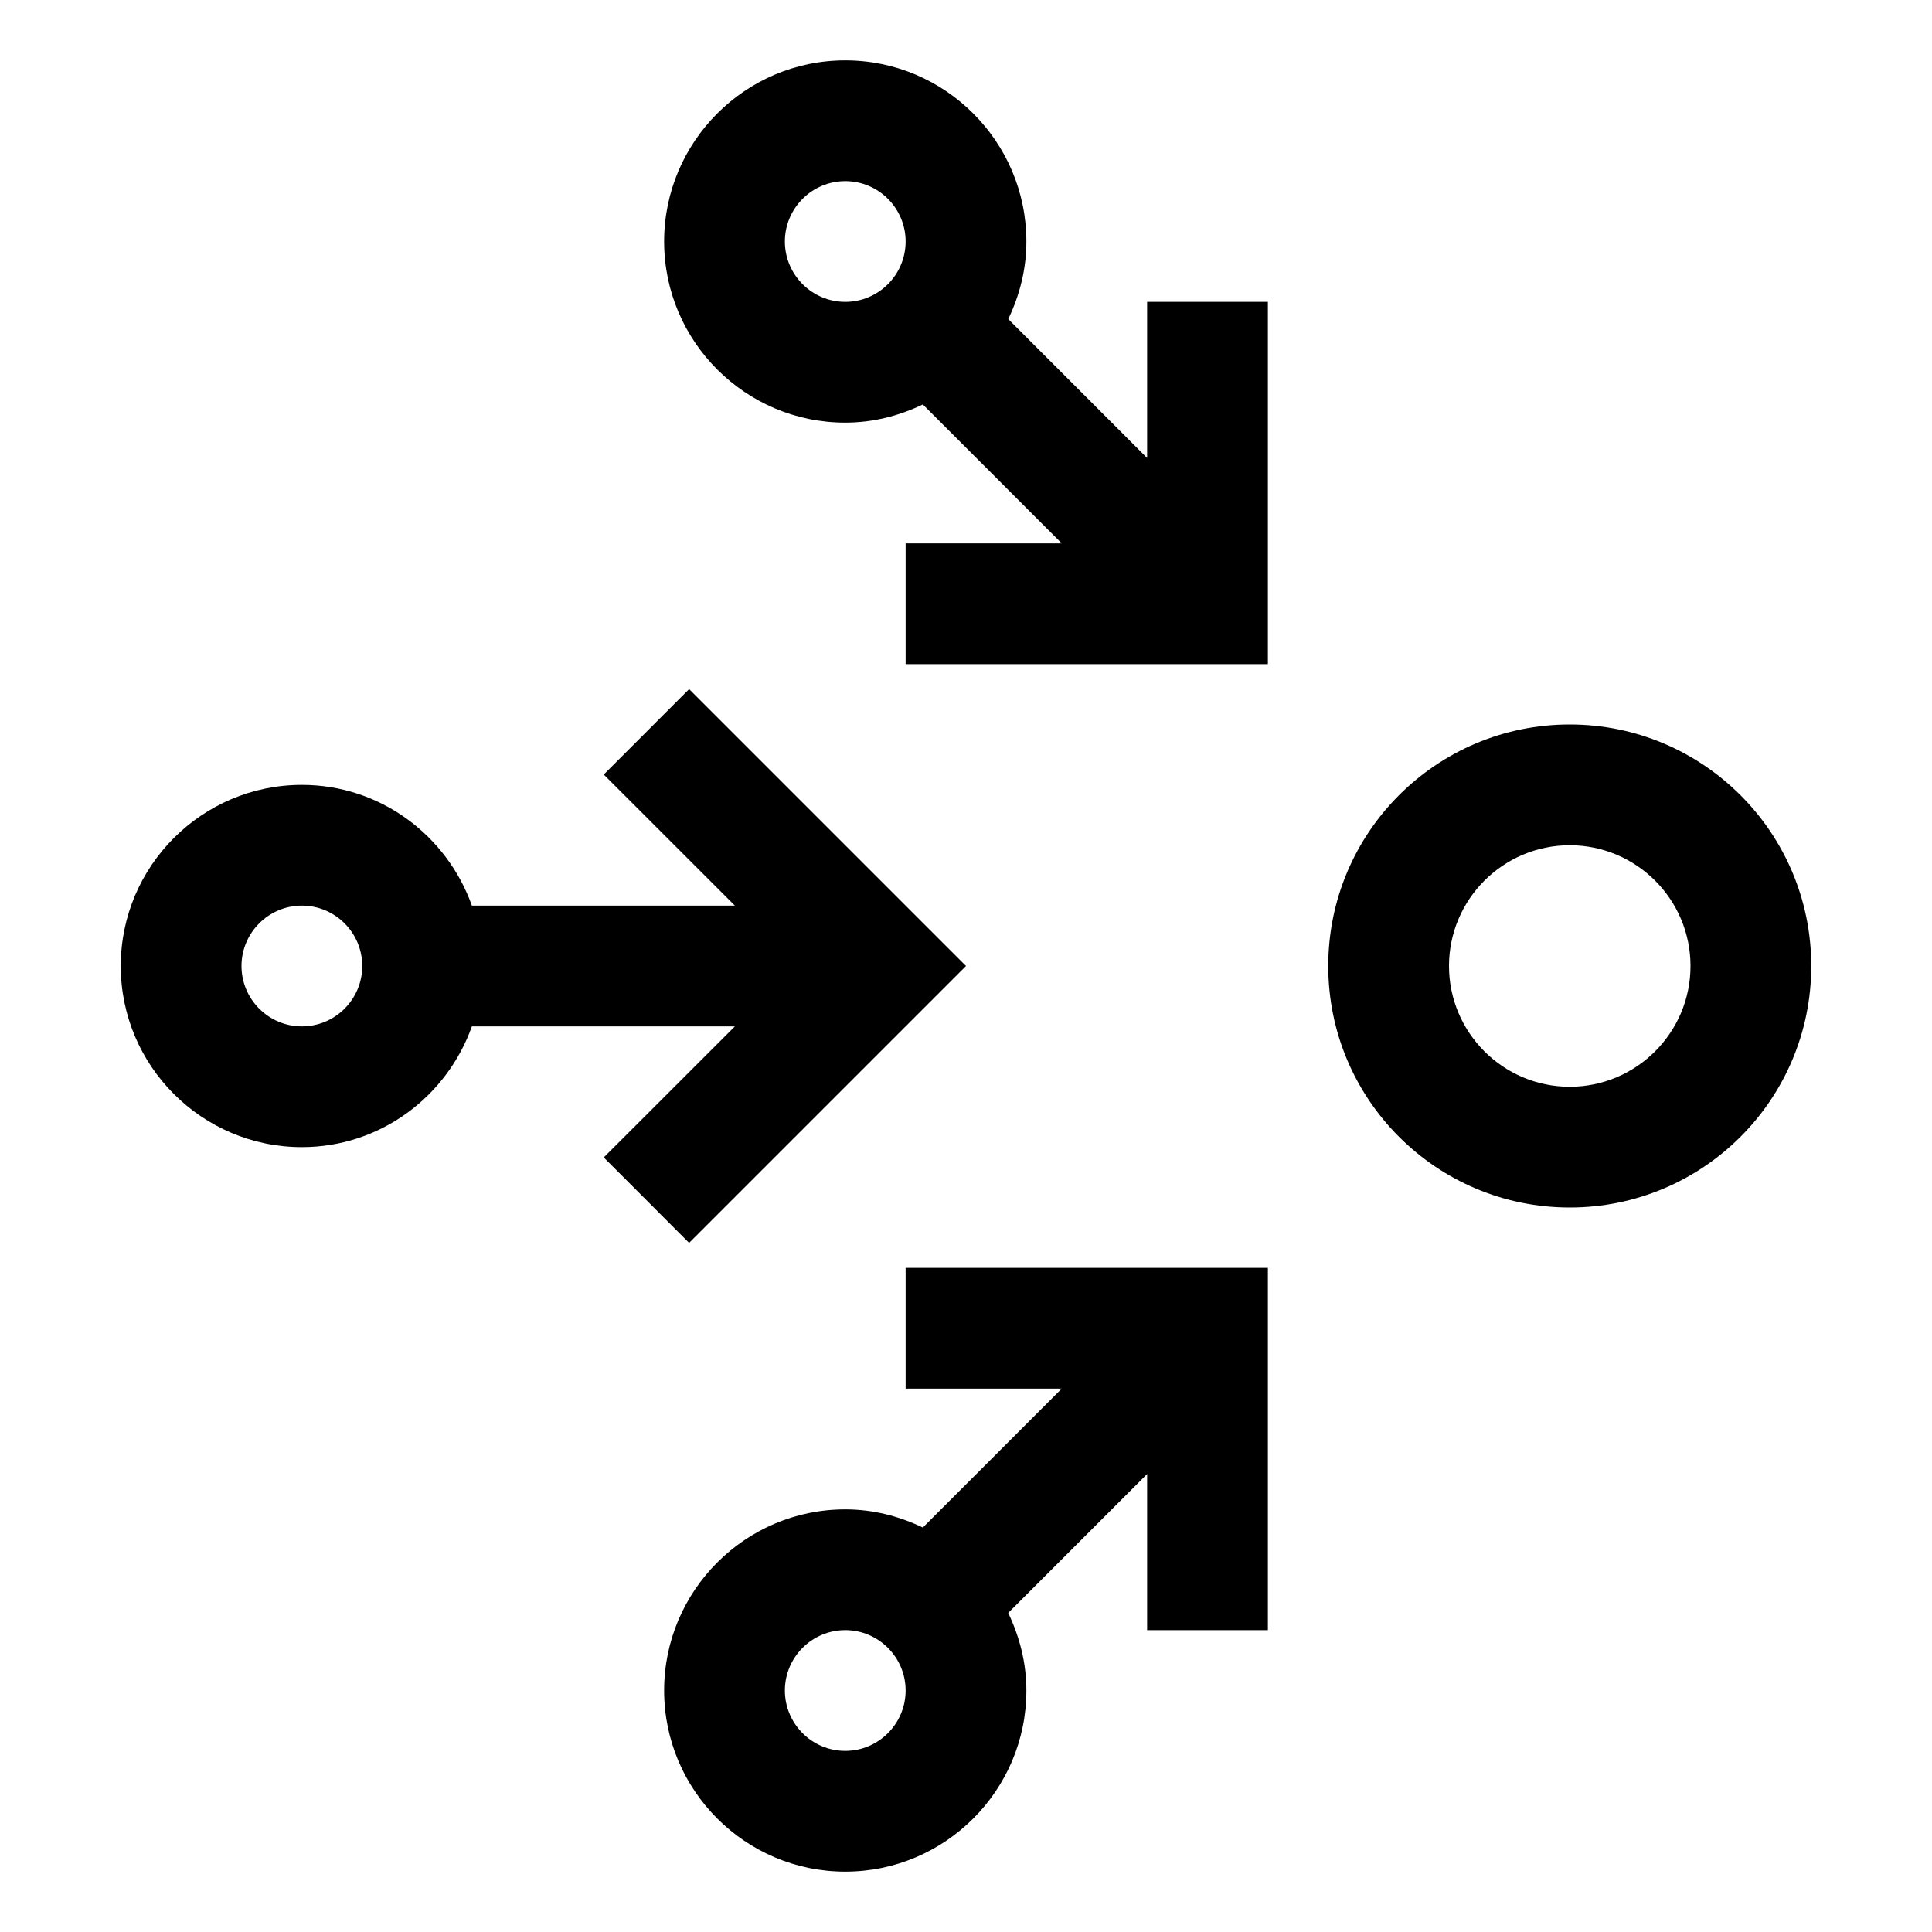 <svg xmlns="http://www.w3.org/2000/svg" xmlns:xlink="http://www.w3.org/1999/xlink" fill="none" version="1.1" width="32" height="32" viewBox="0 0 32 32"><defs><clipPath id="master_svg0_134_10411"><rect x="0" y="0" width="32" height="32" rx="0"/></clipPath></defs><g clip-path="url(#master_svg0_134_10411)"><g><path d="M26,12C23.791,12,22,13.791,22,16C22,18.209,23.791,20,26,20C28.209,20,30,18.209,30,16C30,13.791,28.209,12,26,12ZM26,18C24.897,18,24,17.103,24,16C24,14.897,24.897,14,26,14C27.103,14,28,14.897,28,16C28,17.103,27.103,18,26,18Z" fill="#000000" fill-opacity="1"/></g><g><path d="M15,21L15,23L17.586,23L15.285,25.301C14.894,25.113,14.462,25,14,25C12.346,25,11,26.346,11,28C11,29.654,12.346,31,14,31C15.654,31,17,29.654,17,28C17,27.538,16.886,27.106,16.699,26.715L19,24.414L19,27L21,27L21,21L15,21ZM14,29C13.448,29,13,28.551,13,28C13,27.449,13.448,27,14,27C14.551,27,15,27.449,15,28C15,28.551,14.551,29,14,29Z" fill="#000000" fill-opacity="1"/></g><g><path d="M11.414,11.414L10,12.829L12.172,15L7.816,15C7.402,13.839,6.302,13,5,13C3.346,13,2,14.346,2,16C2,17.654,3.346,19,5,19C6.302,19,7.402,18.161,7.816,17L12.172,17L10,19.171L11.414,20.586L16,16L11.414,11.414ZM5,17C4.449,17,4,16.551,4,16C4,15.449,4.449,15,5,15C5.552,15,6,15.449,6,16C6,16.551,5.552,17,5,17Z" fill="#000000" fill-opacity="1"/></g><g><path d="M19,5L19,7.586L16.7,5.285C16.887,4.894,17,4.462,17,4C17,2.346,15.654,1,14,1C12.346,1,11,2.346,11,4C11,5.654,12.346,7,14,7C14.462,7,14.894,6.887,15.285,6.699L17.586,9L15,9L15,11L21,11L21,5L19,5ZM13,4C13,3.449,13.449,3,14,3C14.552,3,15,3.449,15,4C15,4.551,14.552,5,14,5C13.449,5,13,4.551,13,4Z" fill="#000000" fill-opacity="1"/></g><g></g></g></svg>
